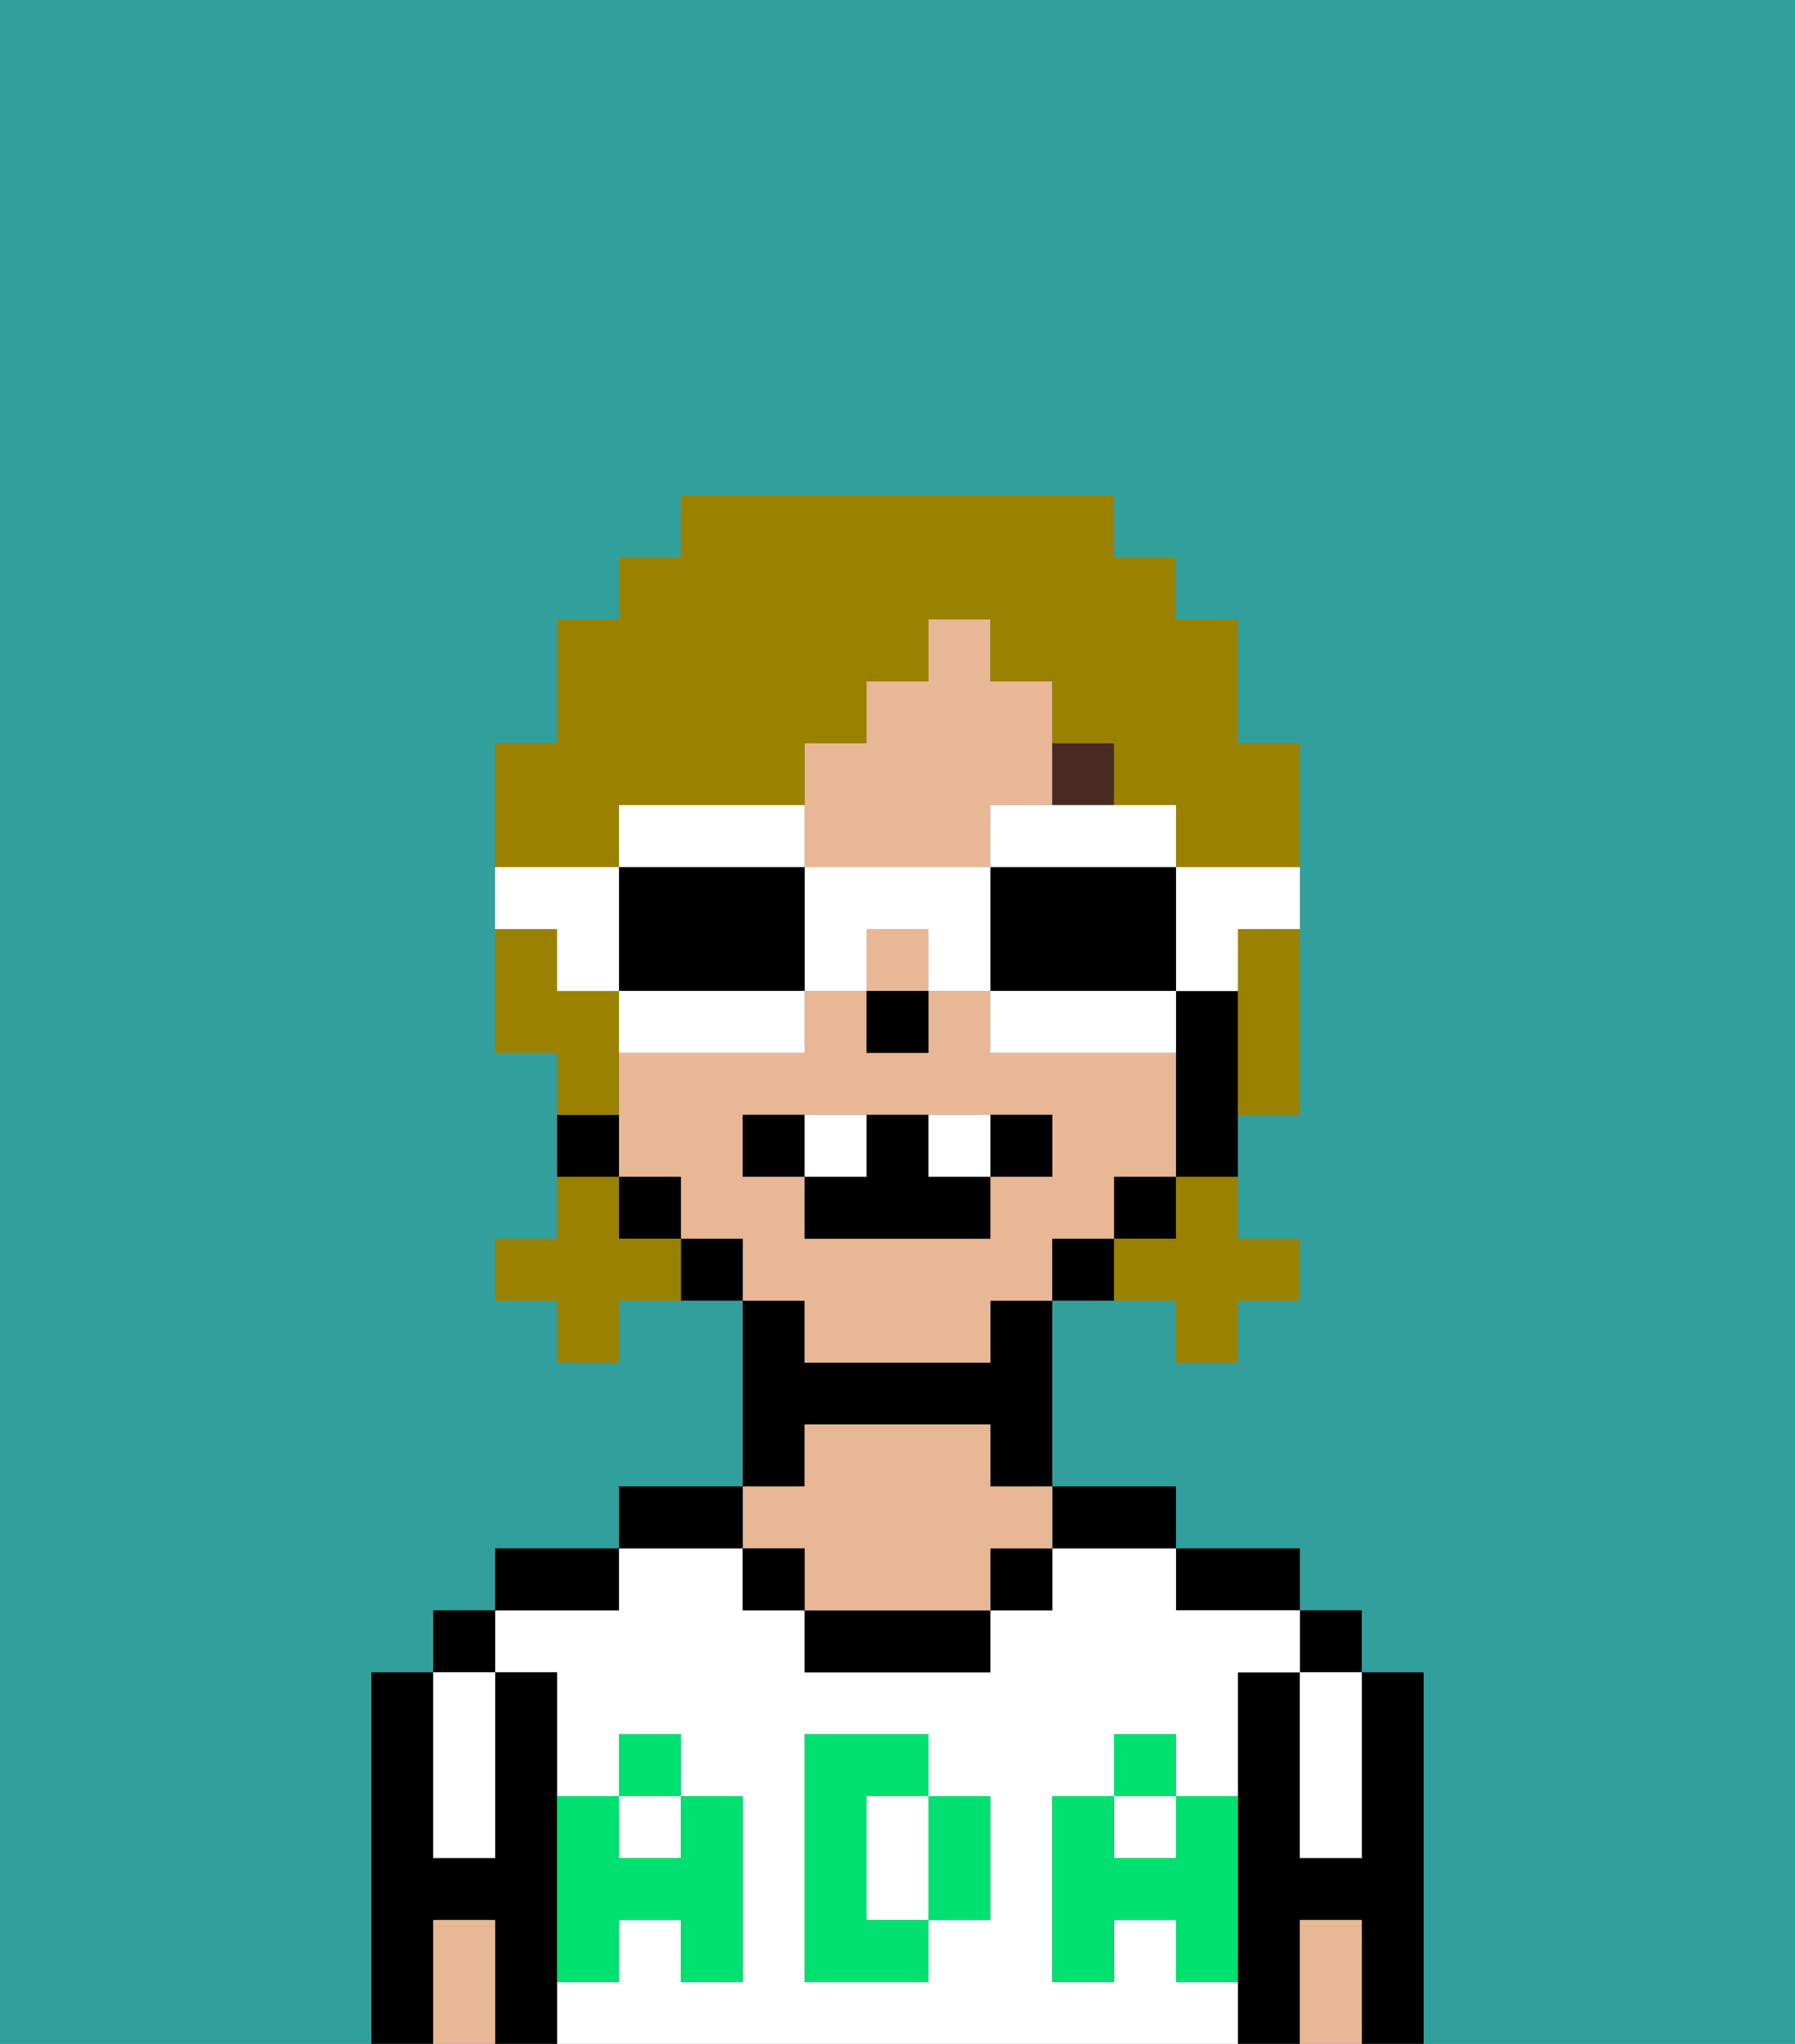 <svg xmlns="http://www.w3.org/2000/svg" viewBox="0 0 29 33"><rect x="0" y="0" width="29" height="33" fill="#808080" stroke="none"/><defs><style>polygon,rect,path{shape-rendering:crispedges;}.fa223-1{fill:#31a09d;}.fa223-2{fill:#000000;}.fa223-3{fill:#ffffff;}.fa223-4{fill:#e8b795;}.fa223-5{fill:#00e070;}.fa223-6{fill:#492a23;}.fa223-7{fill:#ffffff;}.fa223-8{fill:#9b8100;}</style></defs><path class="fa223-1" d="M0,33H6V27H7V26H8V25h2V24h2V21H10v1H9V21H8V20H9V17H8V12H9V10h1V9h1V8h7V9h1v1h1v2h1v6H20v2h1v1H20v1H19V21H17v3h2v1h2v1h1v1h1v6h6V0H0Z"/><path class="fa223-2" d="M23,27H22v3H21V27H20v6h1V31h1v2h1V27Z"/><rect class="fa223-2" x="21" y="26" width="1" height="1"/><path class="fa223-3" d="M21,28v2h1V27H21Z"/><path class="fa223-4" d="M21,31v2h1V31Z"/><path class="fa223-2" d="M20,26h1V25H19v1Z"/><path class="fa223-3" d="M19,32V31H18v1H17V29h1V28h1v1h1V27h1V26H19V25H17v1H16v1H13V26H12V25H10v1H8v1H9v2h1V28h1v1h1v3H11V31H10v1H9v1H20V32Zm-3-2v1H15v1H13V28h2v1h1Z"/><path class="fa223-3" d="M15,29H14v2h1V29Z"/><rect class="fa223-3" x="18" y="29" width="1" height="1"/><rect class="fa223-3" x="10" y="29" width="1" height="1"/><path class="fa223-2" d="M18,25h1V24H17v1Z"/><rect class="fa223-2" x="16" y="25" width="1" height="1"/><path class="fa223-2" d="M13,26v1h3V26H13Z"/><path class="fa223-2" d="M13,23h3v1h1V21H16v1H13V21H12v3h1Z"/><path class="fa223-4" d="M13,25v1h3V25h1V24H16V23H13v1H12v1Z"/><rect class="fa223-2" x="12" y="25" width="1" height="1"/><path class="fa223-2" d="M12,24H10v1h2Z"/><path class="fa223-2" d="M10,25H8v1h2Z"/><path class="fa223-2" d="M9,31V27H8v3H7V27H6v6H7V31H8v2H9V31Z"/><rect class="fa223-2" x="7" y="26" width="1" height="1"/><path class="fa223-3" d="M7,30H8V27H7v3Z"/><path class="fa223-4" d="M7,31v2H8V31Z"/><path class="fa223-5" d="M19,30H18V29H17v3h1V31h1v1h1V29H19Z"/><rect class="fa223-5" x="18" y="28" width="1" height="1"/><path class="fa223-5" d="M15,30v1h1V29H15Z"/><path class="fa223-5" d="M14,30V29h1V28H13v4h2V31H14Z"/><path class="fa223-5" d="M9,32h1V31h1v1h1V29H11v1H10V29H9v3Z"/><rect class="fa223-5" x="10" y="28" width="1" height="1"/><rect class="fa223-4" x="14" y="15" width="1" height="1"/><path class="fa223-4" d="M13,22h3V21h1V20h1V19h1V17H16V16H15v1H14V16H13v1H10v2h1v1h1v1h1Zm-1-3V18h5v1H16v1H13V19Z"/><path class="fa223-4" d="M14,14h2V13h1V11H16V10H15v1H14v1H13v2Z"/><path class="fa223-2" d="M19,16v3h1V16Z"/><rect class="fa223-2" x="18" y="19" width="1" height="1"/><path class="fa223-2" d="M17,20v1h1V20Z"/><path class="fa223-2" d="M11,20v1h1V20Z"/><rect class="fa223-2" x="10" y="19" width="1" height="1"/><path class="fa223-2" d="M10,18H9v1h1Z"/><rect class="fa223-2" x="14" y="16" width="1" height="1"/><path class="fa223-6" d="M18,13V12H17v1Z"/><path class="fa223-2" d="M13,18H12v1h1Z"/><path class="fa223-2" d="M17,19V18H16v1Z"/><path class="fa223-2" d="M13,19v1h3V19H15V18H14v1Z"/><path class="fa223-7" d="M14,19V18H13v1Z"/><path class="fa223-7" d="M16,19V18H15v1Z"/><path class="fa223-8" d="M19,20H18v1h1v1h1V21h1V20H20V19H19Z"/><path class="fa223-8" d="M10,20V19H9v1H8v1H9v1h1V21h1V20Z"/><path class="fa223-8" d="M20,16v2h1V15H20Z"/><path class="fa223-8" d="M10,13h3V12h1V11h1V10h1v1h1v1h1v1h1v1h2V12H20V10H19V9H18V8H11V9H10v1H9v2H8v2h2Z"/><path class="fa223-8" d="M10,17V16H9V15H8v2H9v1h1Z"/><path class="fa223-7" d="M19,16h1V15h1V14H19Z"/><path class="fa223-7" d="M16,13v1h3V13H16Z"/><path class="fa223-2" d="M19,16V14H16v2h3Z"/><path class="fa223-7" d="M18,16H16v1h3V16Z"/><path class="fa223-7" d="M14,14H13v2h1V15h1v1h1V14Z"/><path class="fa223-7" d="M13,14V13H10v1h3Z"/><path class="fa223-2" d="M12,14H10v2h3V14Z"/><path class="fa223-7" d="M10,16v1h3V16H10Z"/><path class="fa223-7" d="M9,16h1V14H8v1H9Z"/></svg>